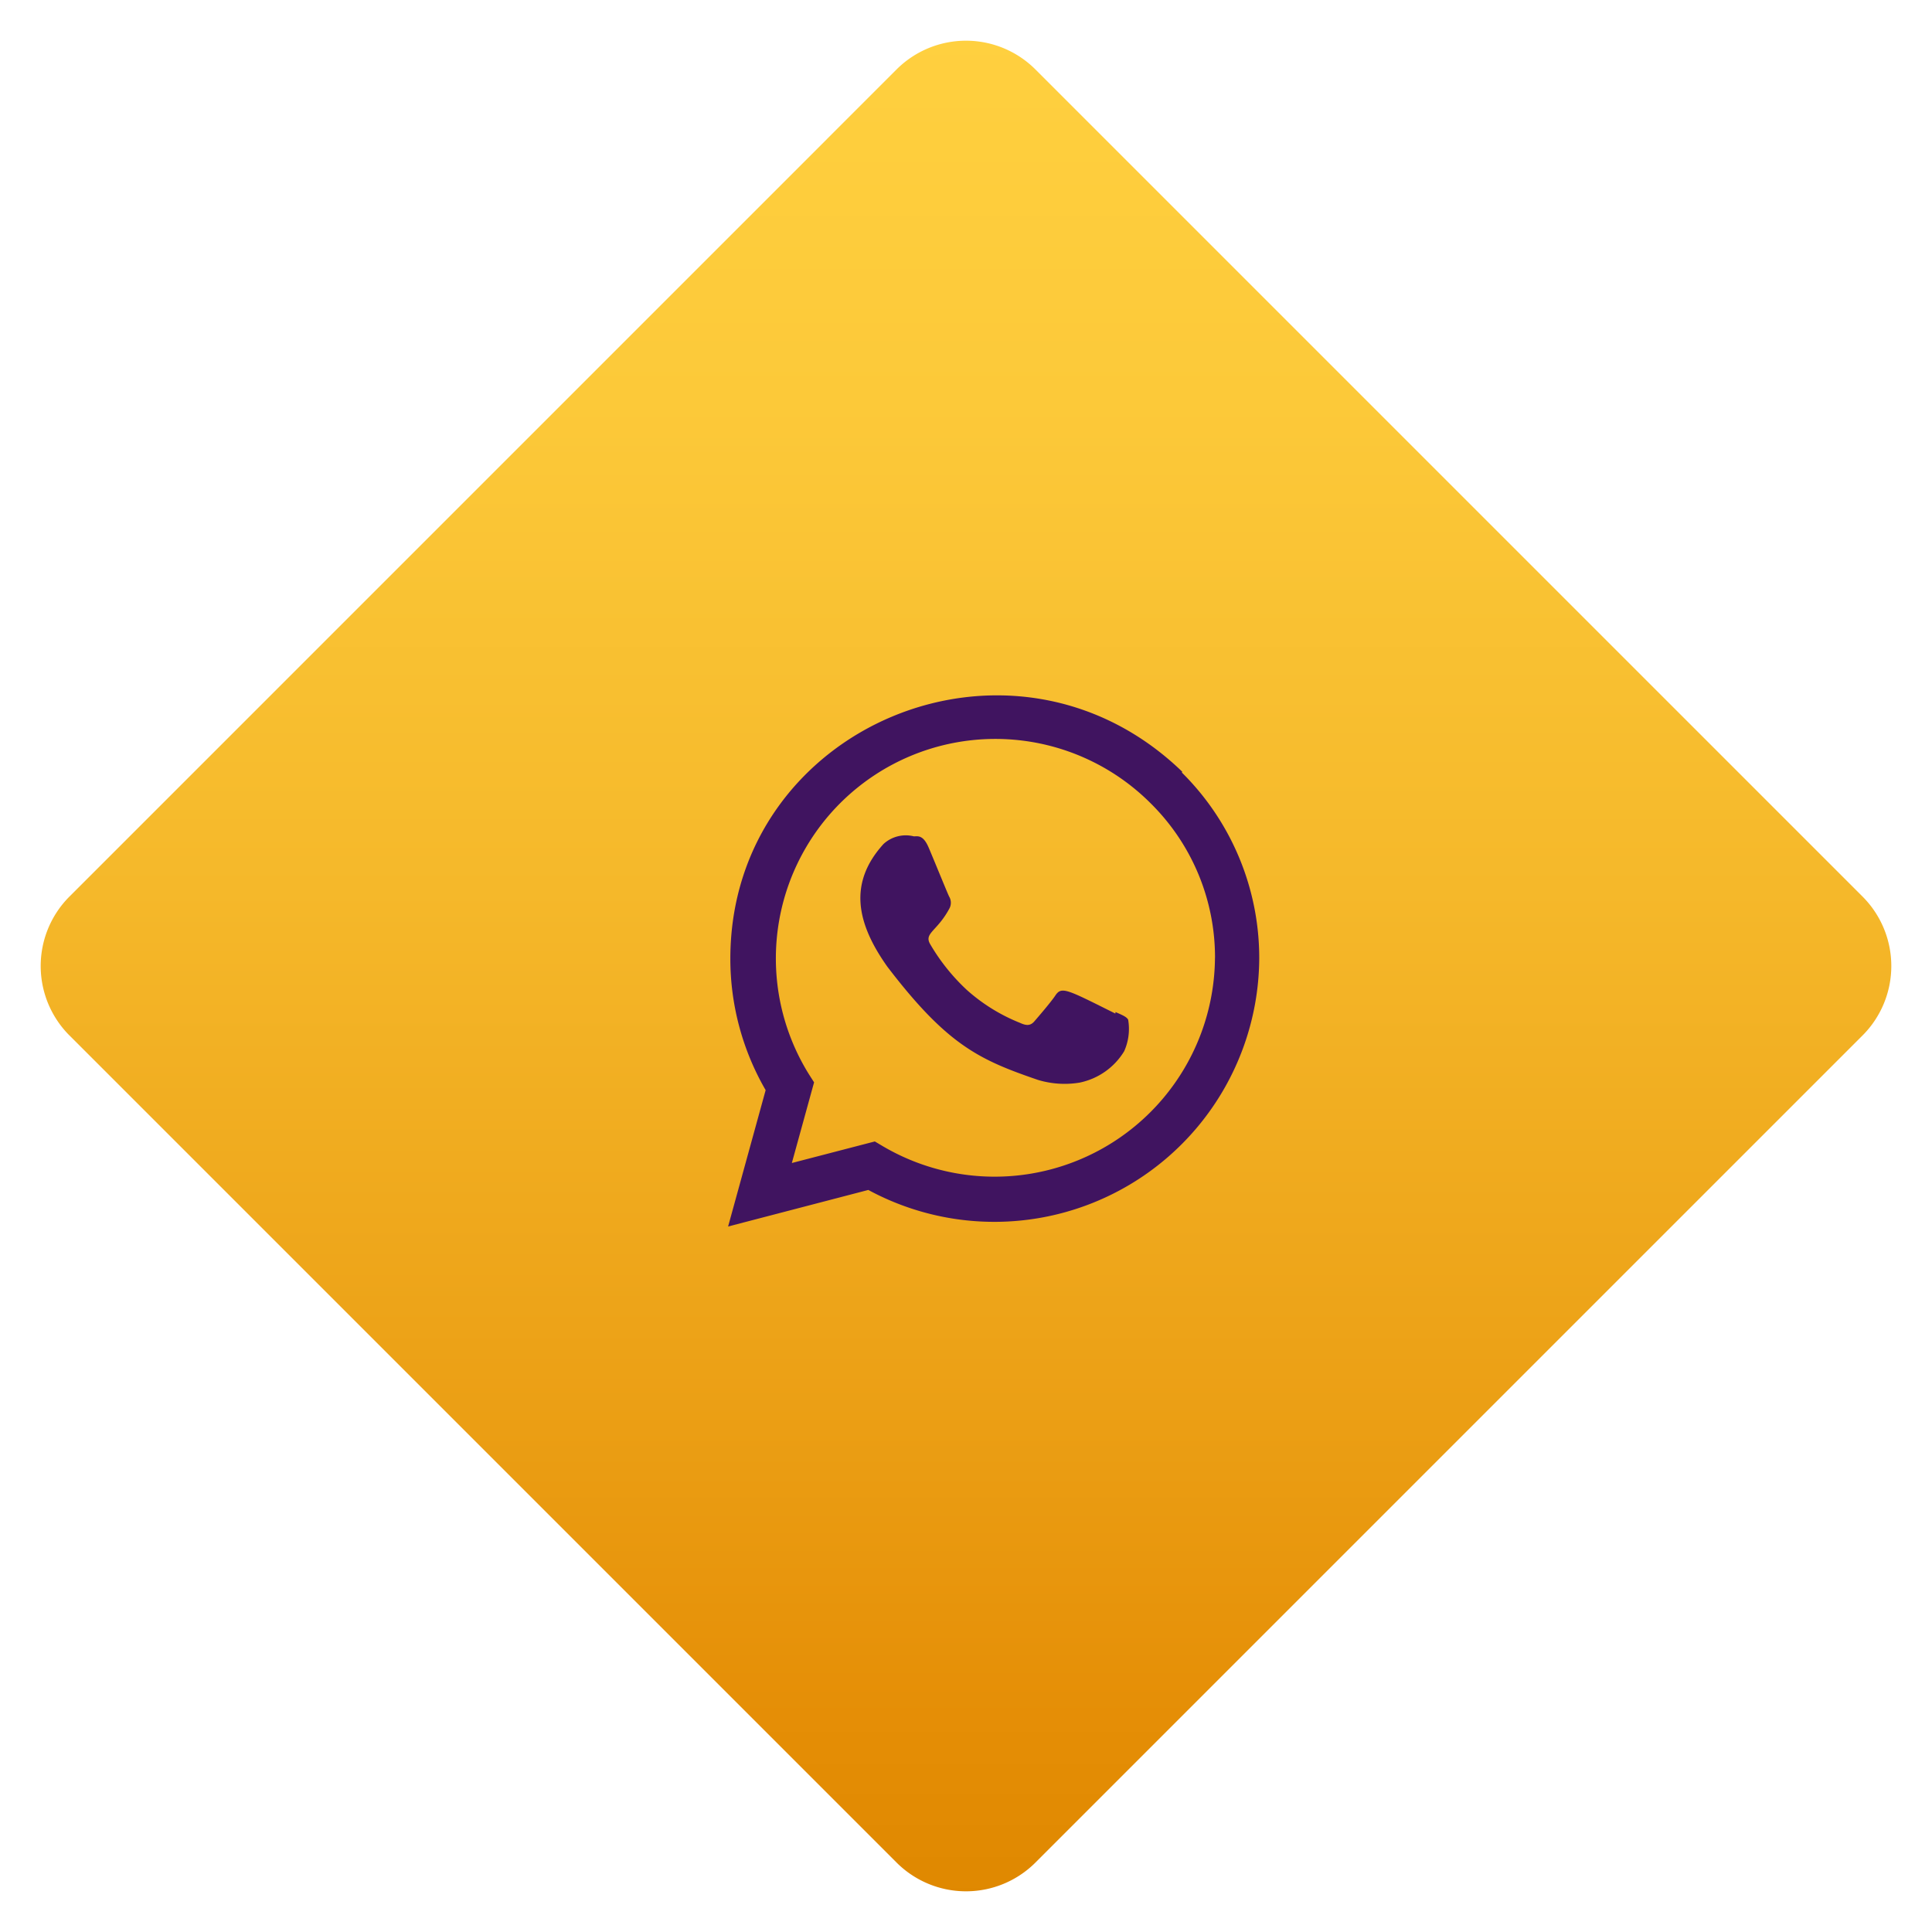 <svg xmlns="http://www.w3.org/2000/svg" xmlns:xlink="http://www.w3.org/1999/xlink" width="118" height="118" viewBox="0 0 118 118">
  <defs>
    <linearGradient id="linear-gradient" x1="0.5" x2="0.5" y2="1" gradientUnits="objectBoundingBox">
      <stop offset="0" stop-color="#ffd03f"/>
      <stop offset="0.2" stop-color="#fcc939"/>
      <stop offset="0.46" stop-color="#f5b82a"/>
      <stop offset="0.77" stop-color="#ea9c12"/>
      <stop offset="0.9" stop-color="#e58e06"/>
      <stop offset="1" stop-color="#df8800"/>
    </linearGradient>
  </defs>
  <g id="Group_900" data-name="Group 900" transform="translate(-1273 -1203)">
    <path id="Polygon_4" data-name="Polygon 4" d="M54.757,4.243a6,6,0,0,1,8.485,0l50.515,50.515a6,6,0,0,1,0,8.485L63.243,113.757a6,6,0,0,1-8.485,0L4.243,63.243a6,6,0,0,1,0-8.485Z" transform="translate(1273 1203)" fill="url(#linear-gradient)"/>
    <g id="whatsapp_17_" data-name="whatsapp (17)" transform="translate(1317.47 1245.471)">
      <path id="Path_31467" data-name="Path 31467" d="M21.562,17.1l-.012.1c-2.972-1.481-3.283-1.679-3.667-1.1-.266.4-1.042,1.3-1.276,1.571s-.472.284-.873.1a10.97,10.97,0,0,1-3.248-2.007,12.263,12.263,0,0,1-2.244-2.8c-.4-.684.433-.781,1.187-2.209a.743.743,0,0,0-.034-.708c-.1-.2-.908-2.19-1.246-2.982s-.658-.689-.908-.689a2.012,2.012,0,0,0-1.849.465c-2.182,2.4-1.631,4.871.235,7.5,3.668,4.8,5.623,5.685,9.2,6.912a5.592,5.592,0,0,0,2.541.164A4.16,4.16,0,0,0,22.089,19.5a3.346,3.346,0,0,0,.243-1.926c-.1-.182-.365-.284-.77-.466Z" transform="translate(2.102 2.234)" fill="#401460"/>
      <path id="Path_31468" data-name="Path 31468" d="M27.736,4.662C17.343-5.385.143,1.9.137,16.075a16,16,0,0,0,2.156,8.036L0,32.44l8.563-2.233A16.18,16.18,0,0,0,32.44,16.084,15.942,15.942,0,0,0,27.716,4.715Zm2,11.377A13.458,13.458,0,0,1,9.448,27.534l-.487-.289L3.893,28.562l1.358-4.927-.323-.507A13.406,13.406,0,0,1,25.807,6.591a13.23,13.23,0,0,1,3.932,9.448Z" transform="translate(0 0)" fill="#401460"/>
    </g>
  </g>
</svg>
